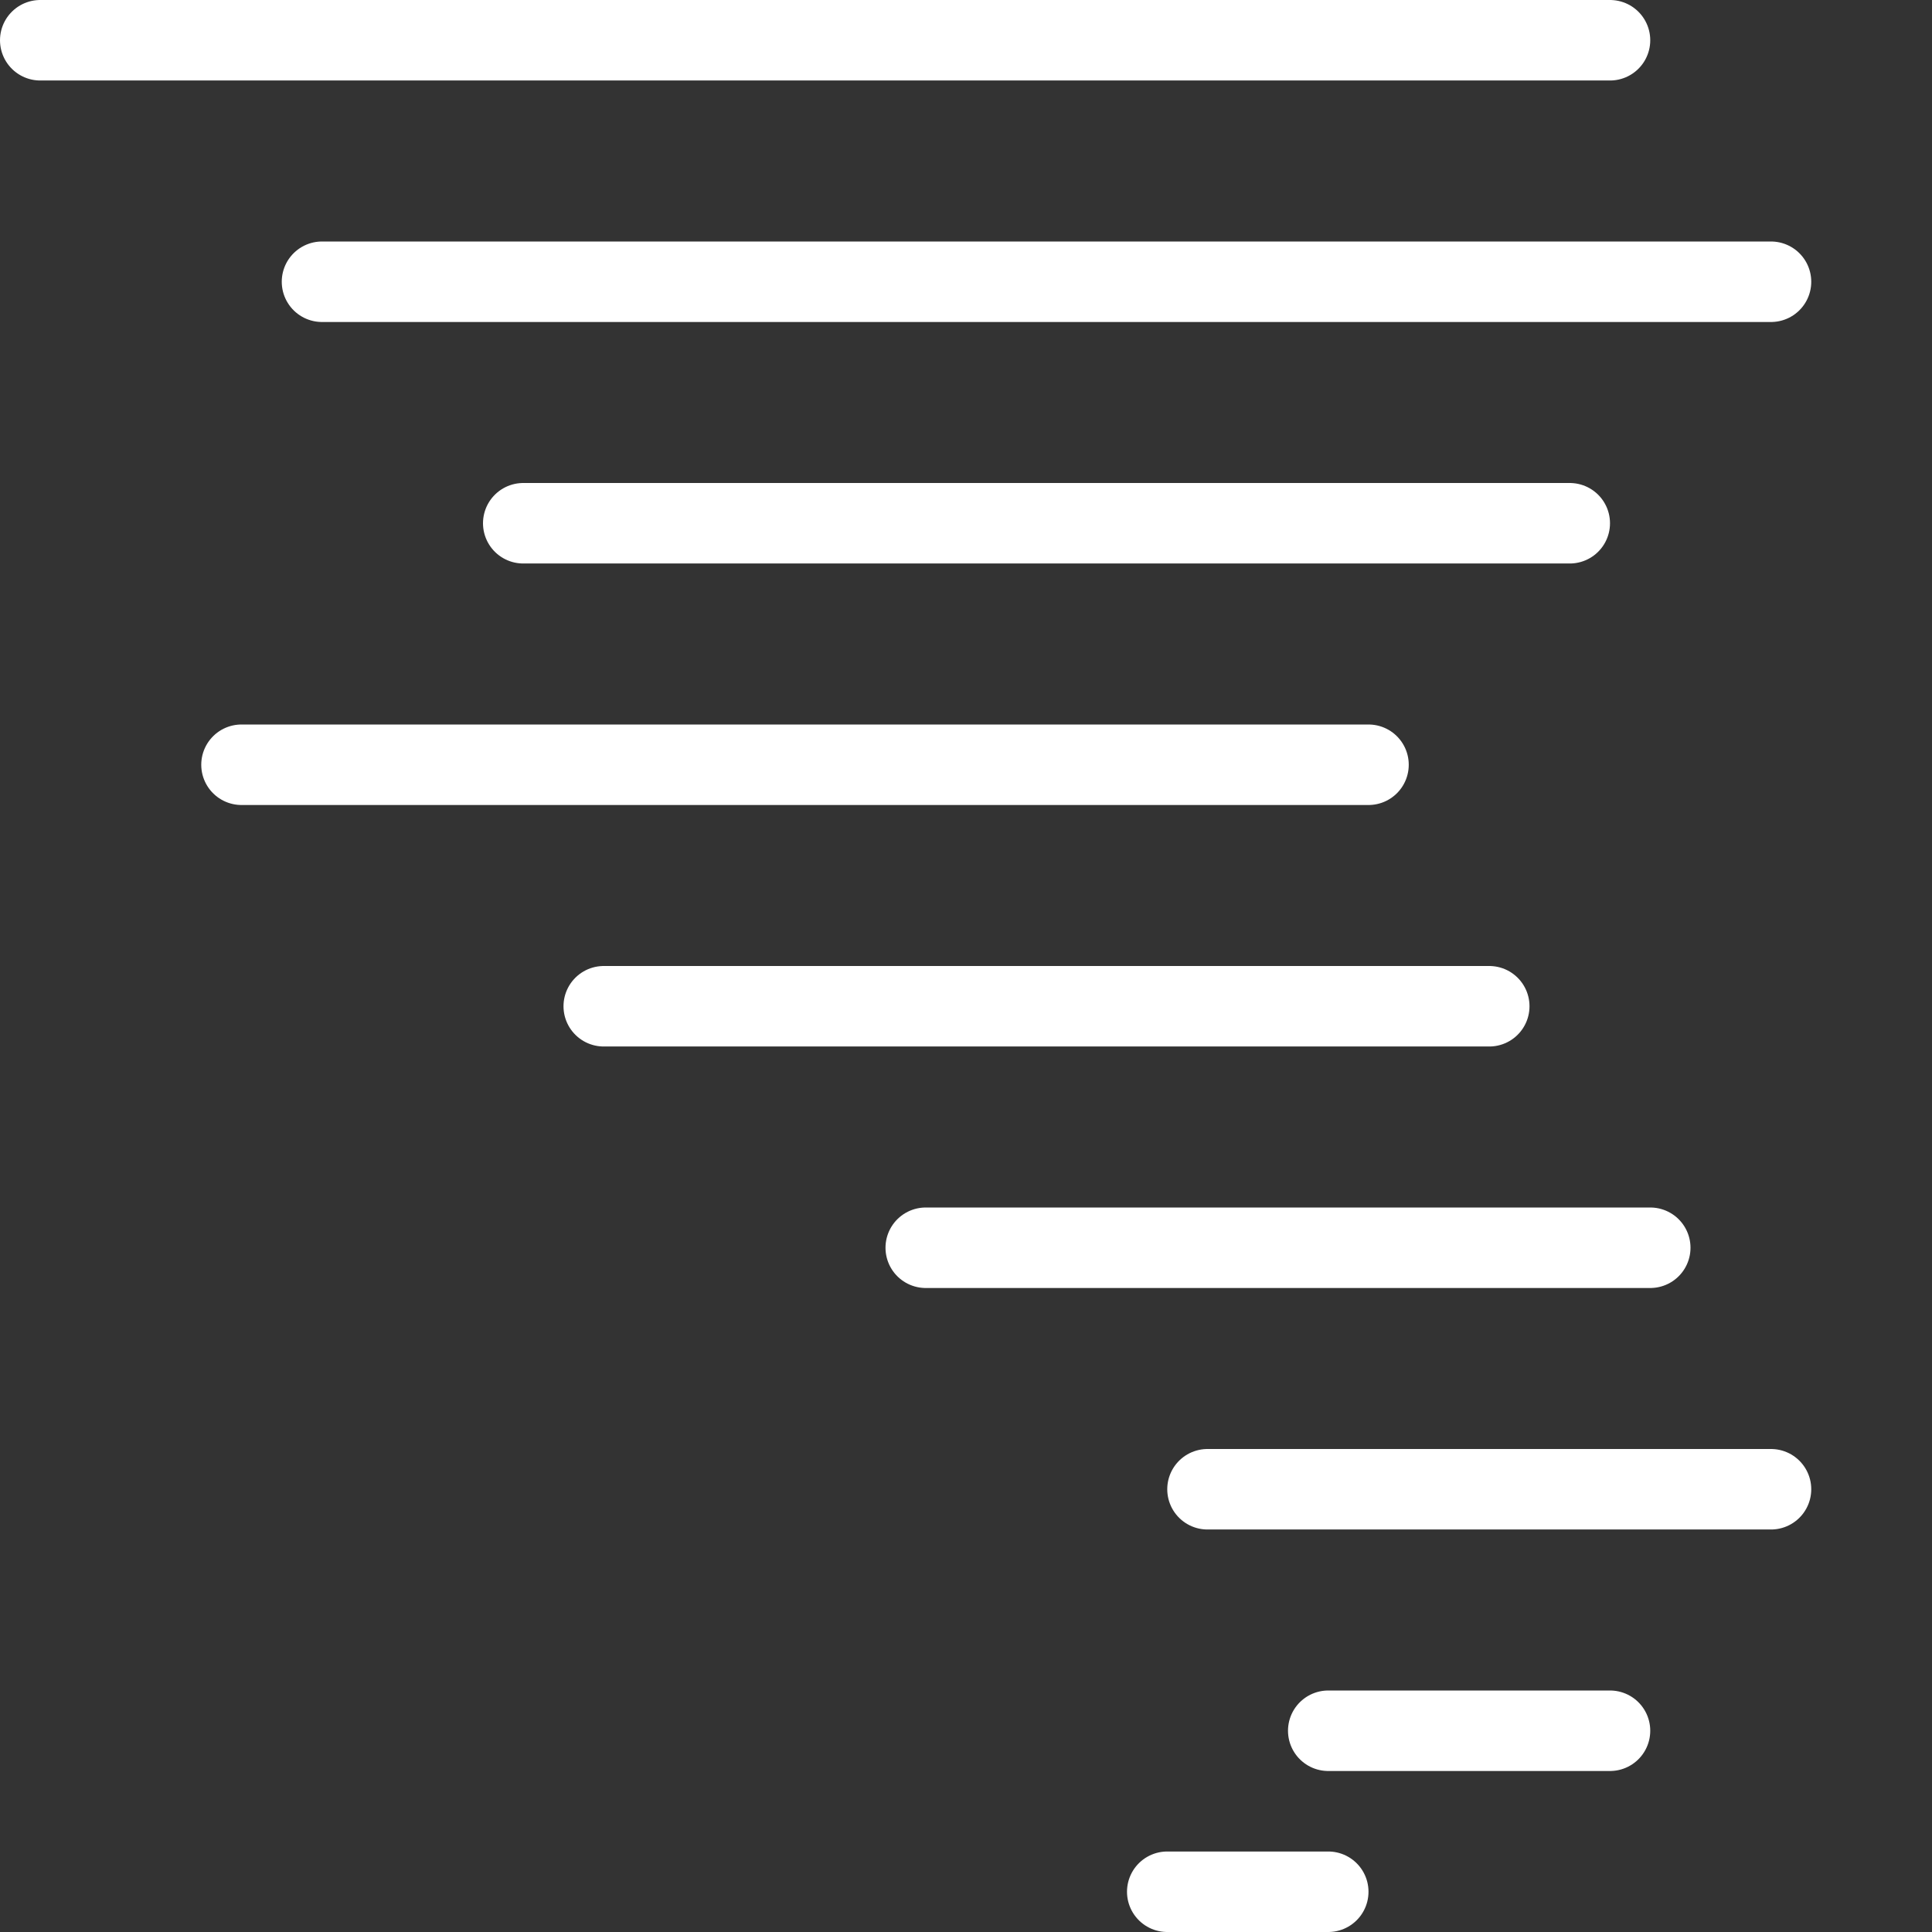 <?xml version="1.0" encoding="utf-8"?>
<!-- Generator: Adobe Illustrator 16.0.3, SVG Export Plug-In . SVG Version: 6.00 Build 0)  -->
<!DOCTYPE svg PUBLIC "-//W3C//DTD SVG 1.1//EN" "http://www.w3.org/Graphics/SVG/1.1/DTD/svg11.dtd">
<svg version="1.1" xmlns="http://www.w3.org/2000/svg" xmlns:xlink="http://www.w3.org/1999/xlink" x="0px" y="0px" width="24px"
	 height="24px" viewBox="0 0 24 24" enable-background="new 0 0 24 24" xml:space="preserve">
<rect x="0" y="0" width="24" height="24" fill="#333333" stroke="none"/>
<g id="Outline_Icons">
	<g>
		
			<line fill="none" stroke="#ffffff" stroke-linecap="round" stroke-linejoin="round" stroke-miterlimit="10" x1="0.5" y1="0.5" x2="20" y2="0.5"/>
		
			<line fill="none" stroke="#ffffff" stroke-linecap="round" stroke-linejoin="round" stroke-miterlimit="10" x1="4" y1="3.5" x2="22" y2="3.5"/>
		
			<line fill="none" stroke="#ffffff" stroke-linecap="round" stroke-linejoin="round" stroke-miterlimit="10" x1="6.5" y1="6.5" x2="19.5" y2="6.5"/>
		
			<line fill="none" stroke="#ffffff" stroke-linecap="round" stroke-linejoin="round" stroke-miterlimit="10" x1="3" y1="9.5" x2="17" y2="9.5"/>
		
			<line fill="none" stroke="#ffffff" stroke-linecap="round" stroke-linejoin="round" stroke-miterlimit="10" x1="7.5" y1="12.5" x2="18.5" y2="12.5"/>
		
			<line fill="none" stroke="#ffffff" stroke-linecap="round" stroke-linejoin="round" stroke-miterlimit="10" x1="11.5" y1="15.5" x2="20.5" y2="15.5"/>
		
			<line fill="none" stroke="#ffffff" stroke-linecap="round" stroke-linejoin="round" stroke-miterlimit="10" x1="15" y1="18.5" x2="22" y2="18.5"/>
		
			<line fill="none" stroke="#ffffff" stroke-linecap="round" stroke-linejoin="round" stroke-miterlimit="10" x1="16.5" y1="21.5" x2="20" y2="21.5"/>
		
			<line fill="none" stroke="#ffffff" stroke-linecap="round" stroke-linejoin="round" stroke-miterlimit="10" x1="14.5" y1="23.5" x2="16.5" y2="23.5"/>
	</g>
</g>
<g id="Invisible_Shape">
	<rect fill="none" width="24" height="24"/>
</g>
</svg>
